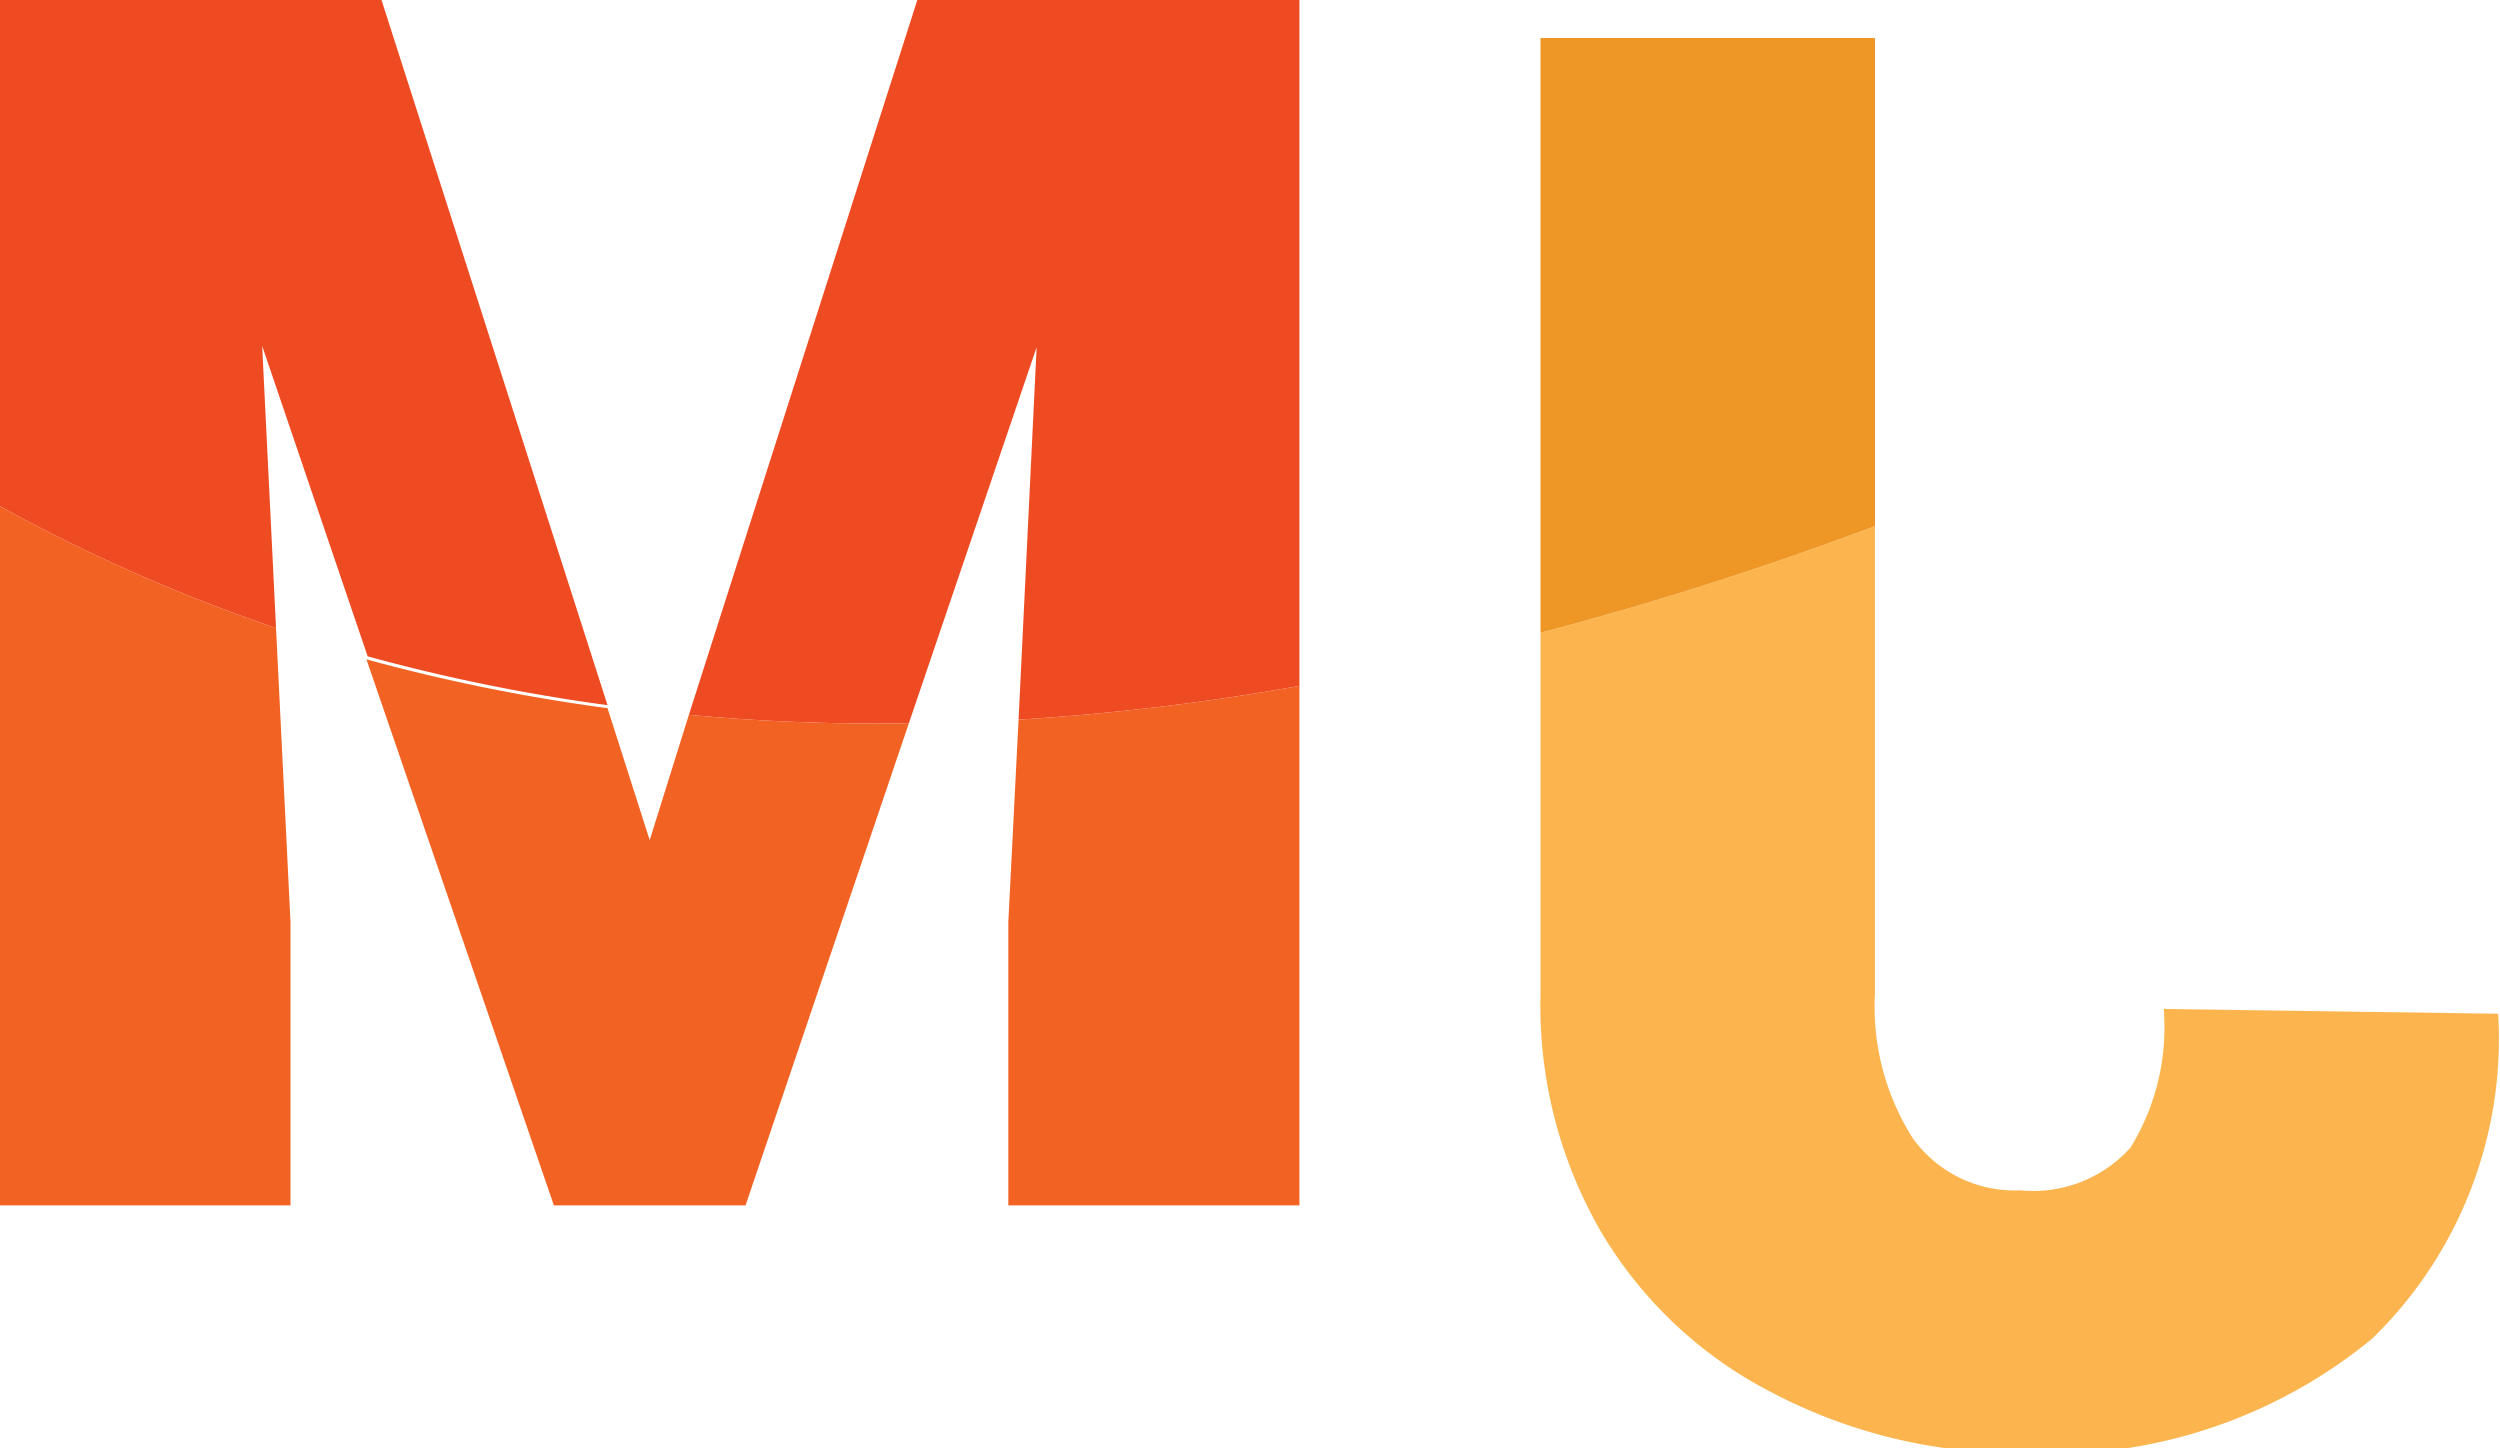 <svg xmlns="http://www.w3.org/2000/svg" viewBox="0 0 41.48 24.03"><defs><style>.cls-1{fill:#f26323;}.cls-2{fill:#ef4b23;}.cls-3{fill:#fcb54e;}.cls-4{fill:#ee9726;}.cls-5{fill:none;}</style></defs><title>martins</title><g id="Layer_2" data-name="Layer 2"><g id="Layer_1-2" data-name="Layer 1"><path class="cls-1" d="M4.58,10.42A28.35,28.35,0,0,1,0,8.4V20H4.82V15.3ZM16.9,11.94l-.17,3.36V20h4.83V11.38A40.38,40.38,0,0,1,16.9,11.94Zm-6.12,2-.7-2.19a30.41,30.41,0,0,1-4-.81L9.19,20h3.18l2.71-8a33.17,33.17,0,0,1-3.65-.14Z"/><path class="cls-2" d="M21.56,0V11.38a40.38,40.38,0,0,1-4.66.56l.3-6.18L15.08,12a33.17,33.17,0,0,1-3.65-.14L15.22,0Z"/><path class="cls-3" d="M35.9,16.74a3.8,3.8,0,0,1-.55,2.3,2.17,2.17,0,0,1-1.83.71,2.08,2.08,0,0,1-1.78-.86,4.07,4.07,0,0,1-.63-2.42V8.73a56.8,56.8,0,0,1-5.55,1.77v6a7.49,7.49,0,0,0,1,3.93,7,7,0,0,0,2.85,2.68,8.76,8.76,0,0,0,4.08,1,8.41,8.41,0,0,0,5.87-1.9,6.94,6.94,0,0,0,2.09-5.39Z"/><path class="cls-4" d="M31.11.63v8.1a56.8,56.8,0,0,1-5.55,1.77V.63Z"/><path class="cls-2" d="M6.1,10.89,4.35,5.74l.23,4.68A28.35,28.35,0,0,1,0,8.4V0H6.33l3.75,11.7A30.41,30.41,0,0,1,6.1,10.89Z"/><path class="cls-5" d="M16.9,11.94c-.62,0-1.23.06-1.82.06"/></g></g></svg>